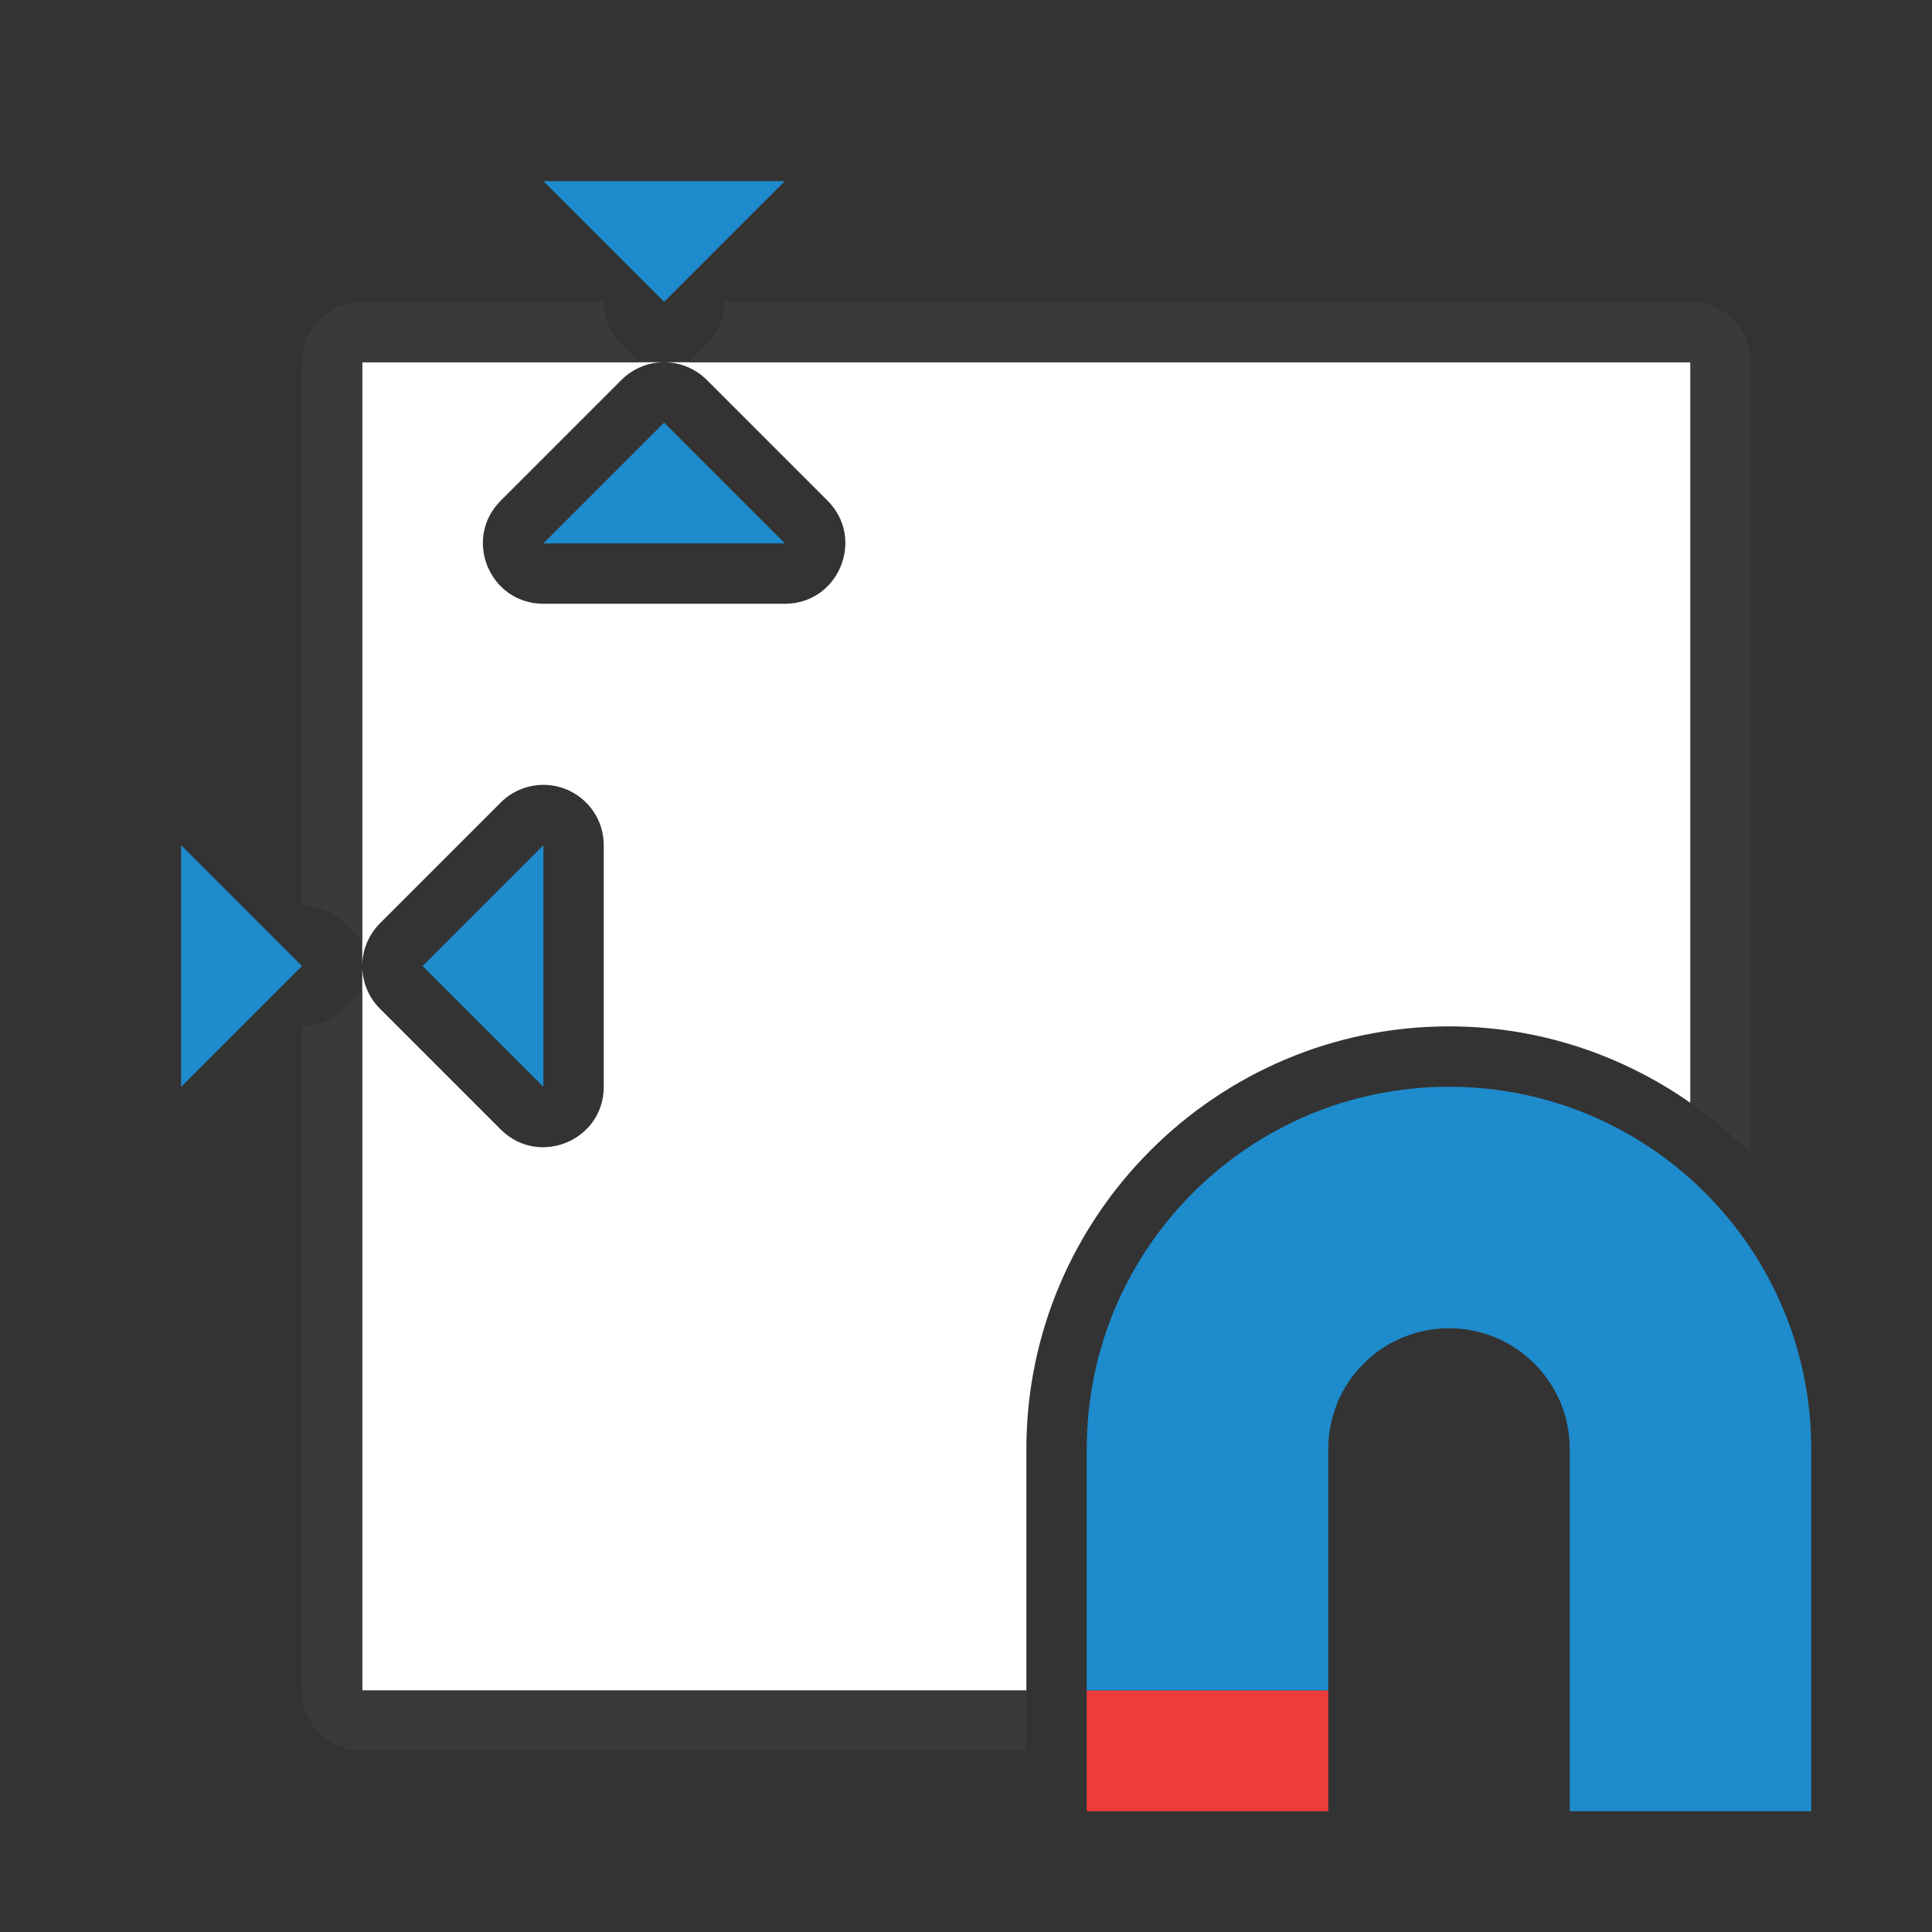 <svg viewBox="0 0 32 32" xmlns="http://www.w3.org/2000/svg"><rect x="0" y="0" width="32" height="32" fill="#333333" stroke="none"/><path d="m6 6v10.016c-.004-.271.102-.531.293-.723l2-2c.18-.181.423-.285.678-.293.564-.016 1.029.436 1.029 1v4c-0.0.891-1.077 1.337-1.707.707l-2-2c-.184-.184-.289-.432-.293-.691v11.984h11v-4c0-3.854 3.146-7 7-7 1.486 0 2.864.472 4 1.268v-12.268h-17.016c.271-.004.531.102.723.293l2 2c.63.63.184 1.707-.707 1.707h-4c-.891-0-1.337-1.077-.707-1.707l2-2c.184-.184.432-.289.691-.293z" fill="#fff"/><path d="m6 5c-.554 0-1 .446-1 1v9c.265 0.0.52.105.707.293l.293.293v-9.586h4.586l-.293-.293c-.188-.188-.293-.442-.293-.707zm6 0c-0.0.265-.105.52-.293.707l-.293.293h16.586v12.268c.002.002.004.004.006.006.177.124.349.255.514.395.167.142.328.291.48.447v-13.115c0-.554-.446-1-1-1zm-6 11.414-.293.293c-.188.188-.442.293-.707.293v11c0 .554.446 1 1 1h11v-1h-11z" fill="#3a3a38"/><g transform="translate(41 7)"><path d="m-17 11c3.314 0 6 2.686 6 6v4 2h-4v-2-4c0-1.105-.895-2-2-2s-2 .895-2 2v4h-4v-4c0-3.314 2.686-6 6-6z" fill="#1e8bcd"/><path d="m-19 21h-4v2h4z" fill="#ed3d3b"/></g><g fill="#1e8bcd" fill-rule="evenodd"><path d="m11 7 2 2h-4z"/><path d="m11 5 2-2h-4z"/><path d="m7 16 2-2v4z"/><path d="m5 16-2-2v4z"/></g></svg>
